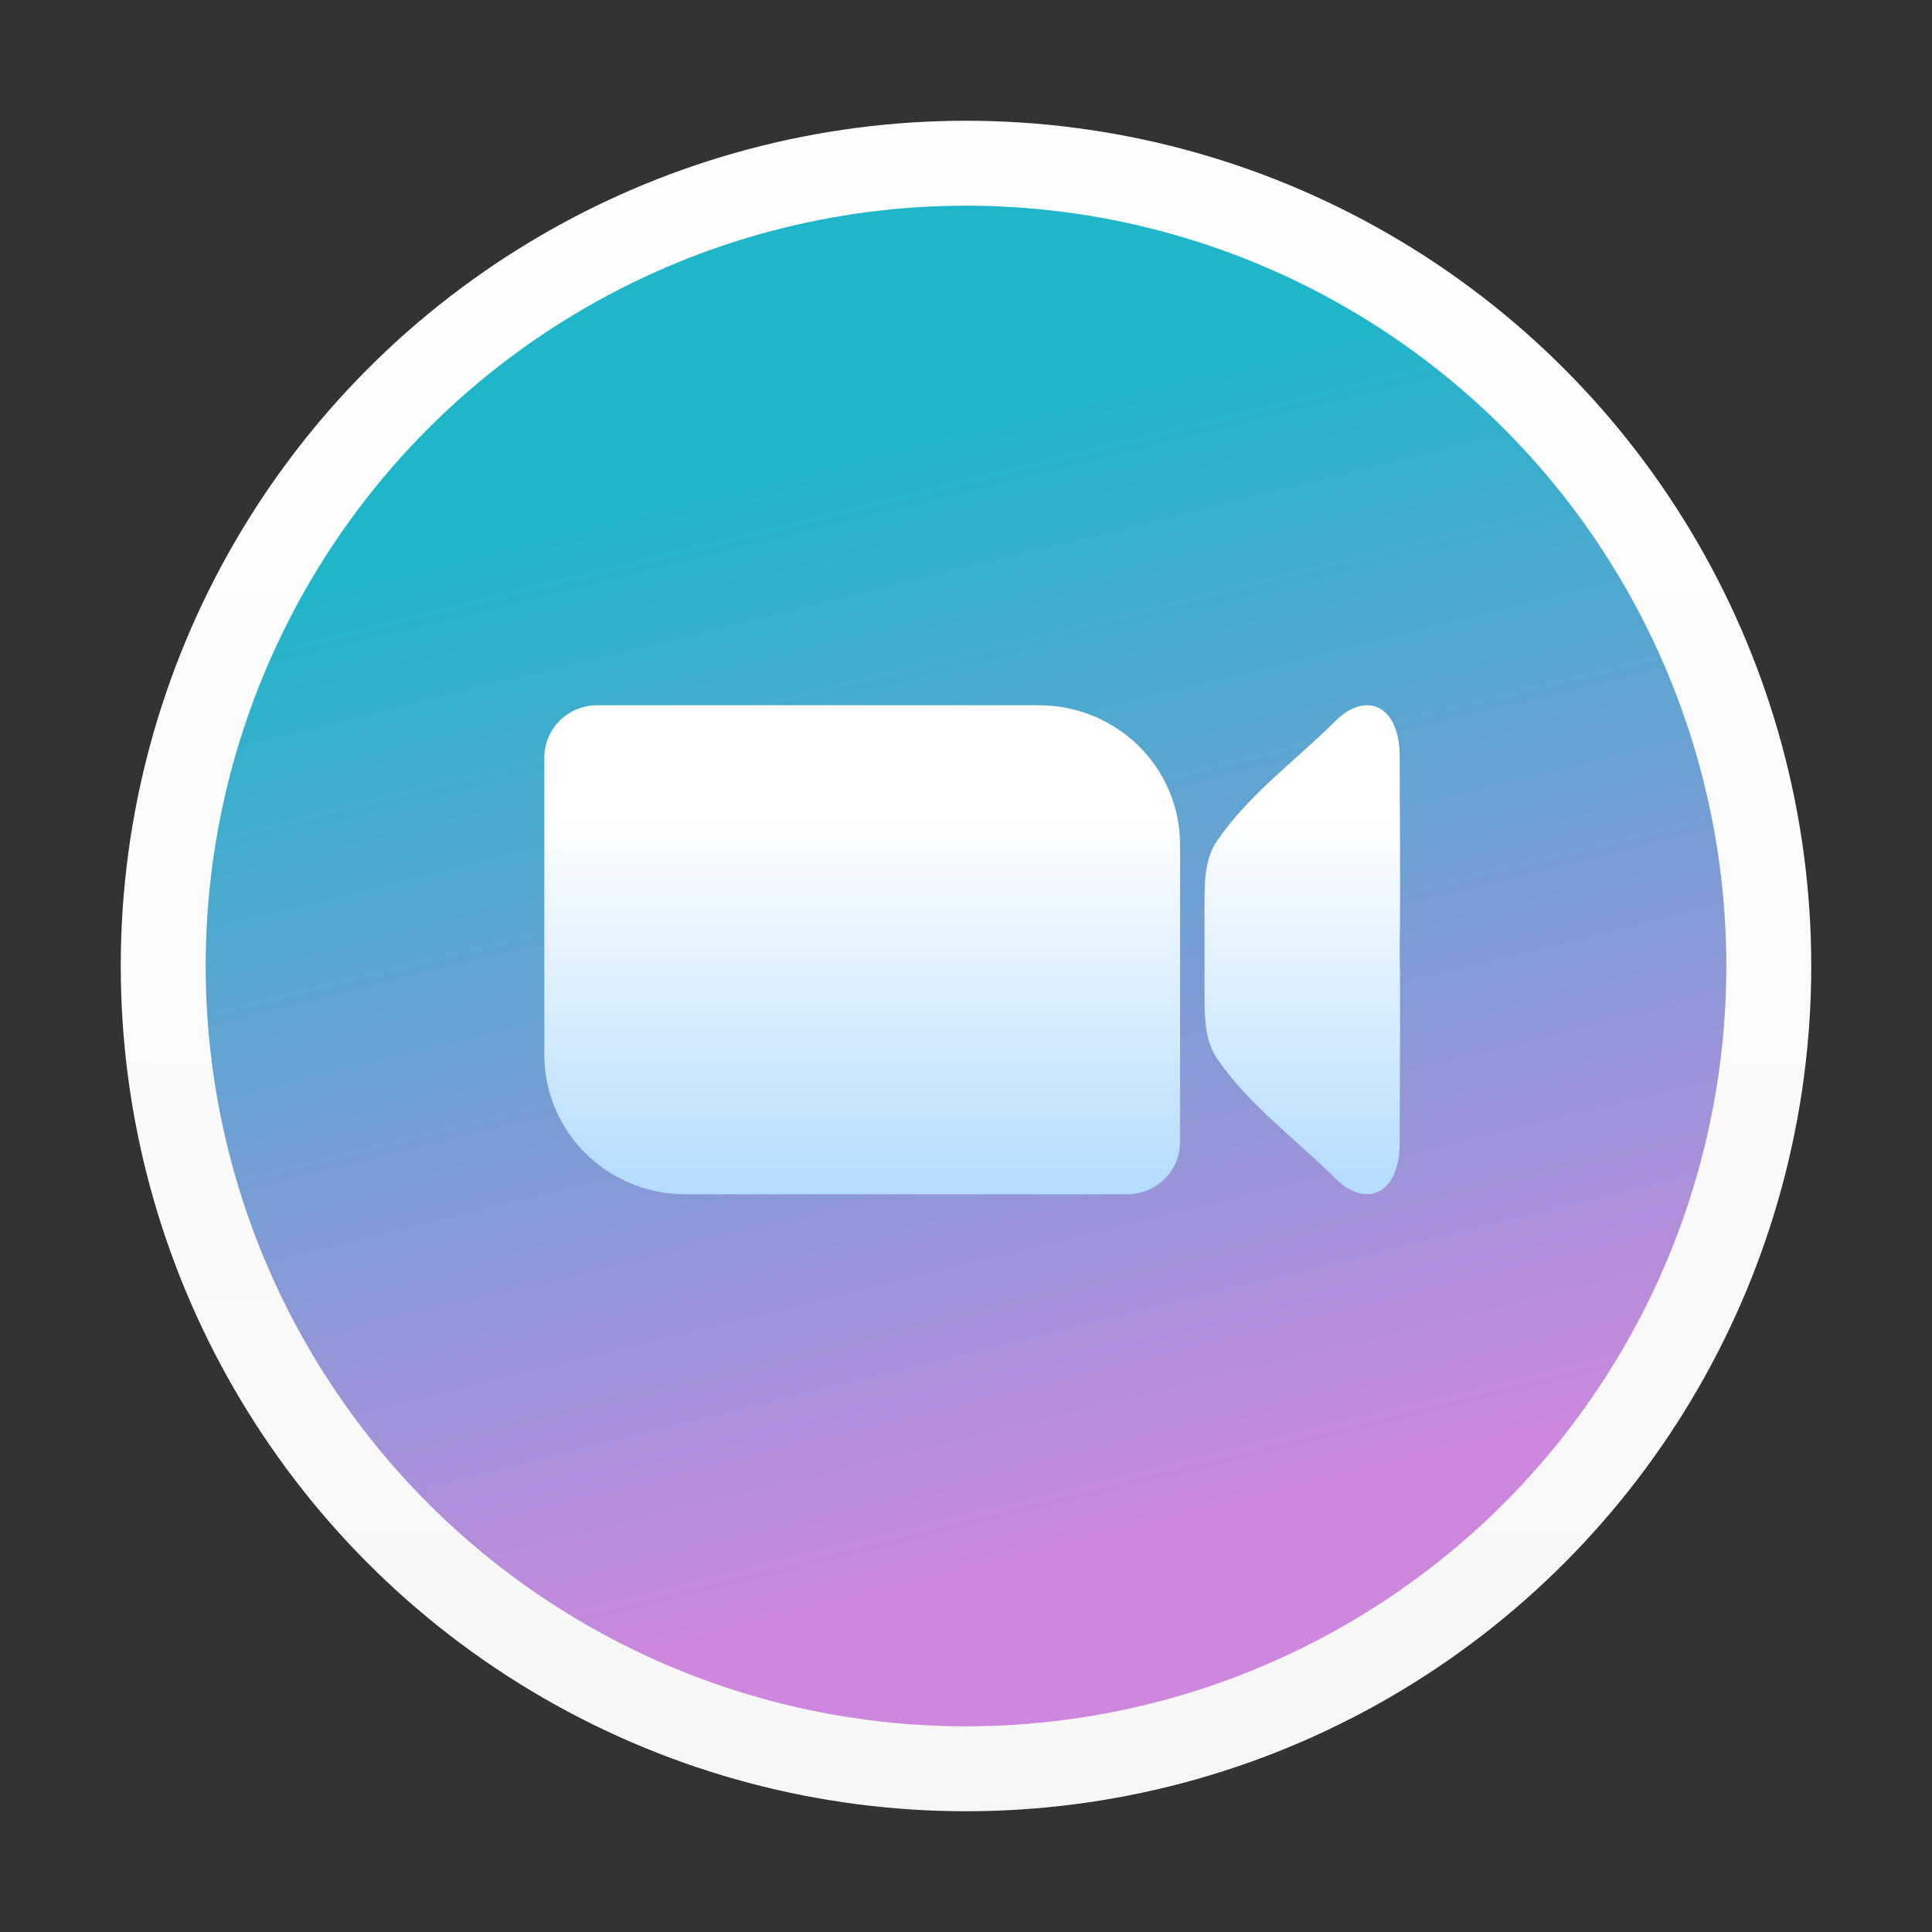 <svg xmlns="http://www.w3.org/2000/svg" xmlns:xlink="http://www.w3.org/1999/xlink" width="48" height="48"><rect width="100%" height="100%" fill="#333333" stroke="none"/><defs><linearGradient id="c"><stop offset="0" style="stop-color:#fff;stop-opacity:1"/><stop offset="1" style="stop-color:#a3d5fe;stop-opacity:1"/></linearGradient><linearGradient xlink:href="#a" id="d" x1="6.718" x2="9.319" y1="283.855" y2="294.403" gradientTransform="matrix(2.58 0 0 2.58 1.961 -457.565)" gradientUnits="userSpaceOnUse"/><linearGradient id="a"><stop offset="0" style="stop-color:#1fb6ca;stop-opacity:1"/><stop offset="1" style="stop-color:#cd87de;stop-opacity:1"/></linearGradient><linearGradient xlink:href="#b" id="e" x1="8.624" x2="8.6" y1="279.395" y2="297.491" gradientTransform="matrix(2.58 0 0 2.58 1.961 -457.565)" gradientUnits="userSpaceOnUse"/><linearGradient id="b"><stop offset="0" style="stop-color:#fff;stop-opacity:1"/><stop offset="1" style="stop-color:#f7f7f7;stop-opacity:1"/></linearGradient><linearGradient xlink:href="#c" id="f" x1="17.57" x2="17.57" y1="276.583" y2="288.017" gradientTransform="translate(7.199 6.744)" gradientUnits="userSpaceOnUse"/></defs><g transform="translate(0 -263.133)"><circle cx="24" cy="287.133" r="19.945" style="fill:url(#d);fill-opacity:1;stroke:none;stroke-width:2.11;stroke-linecap:round;stroke-miterlimit:4;stroke-dasharray:none;stroke-dashoffset:0;stroke-opacity:1"/><circle cx="24" cy="287.133" r="19.945" style="fill:none;fill-opacity:1;stroke:url(#e);stroke-width:2.11;stroke-linecap:round;stroke-miterlimit:4;stroke-dasharray:none;stroke-dashoffset:0;stroke-opacity:1"/><path d="M14.84 280.655c-.729 0-1.316.58-1.316 1.301v7.376c0 1.923 1.566 3.472 3.51 3.472h10.969c.729 0 1.316-.58 1.316-1.302v-7.376c0-1.923-1.566-3.471-3.51-3.471h-8.775zm19.175.002c-.258-.019-.552.106-.832.385-.984.98-2.138 1.808-2.945 2.98-.332.483-.31 1.122-.312 1.723-.001.33.002.658 0 .984.002.325-.001.654 0 .983.003.601-.02 1.24.312 1.723.807 1.172 1.96 2 2.945 2.98.28.28.574.405.832.386.43-.032.76-.468.76-1.278 0-1.584.023-3.188 0-4.794.023-1.607 0-3.21 0-4.795 0-.81-.33-1.246-.76-1.278" style="fill:url(#f);fill-opacity:1;stroke-width:.607"/></g></svg>